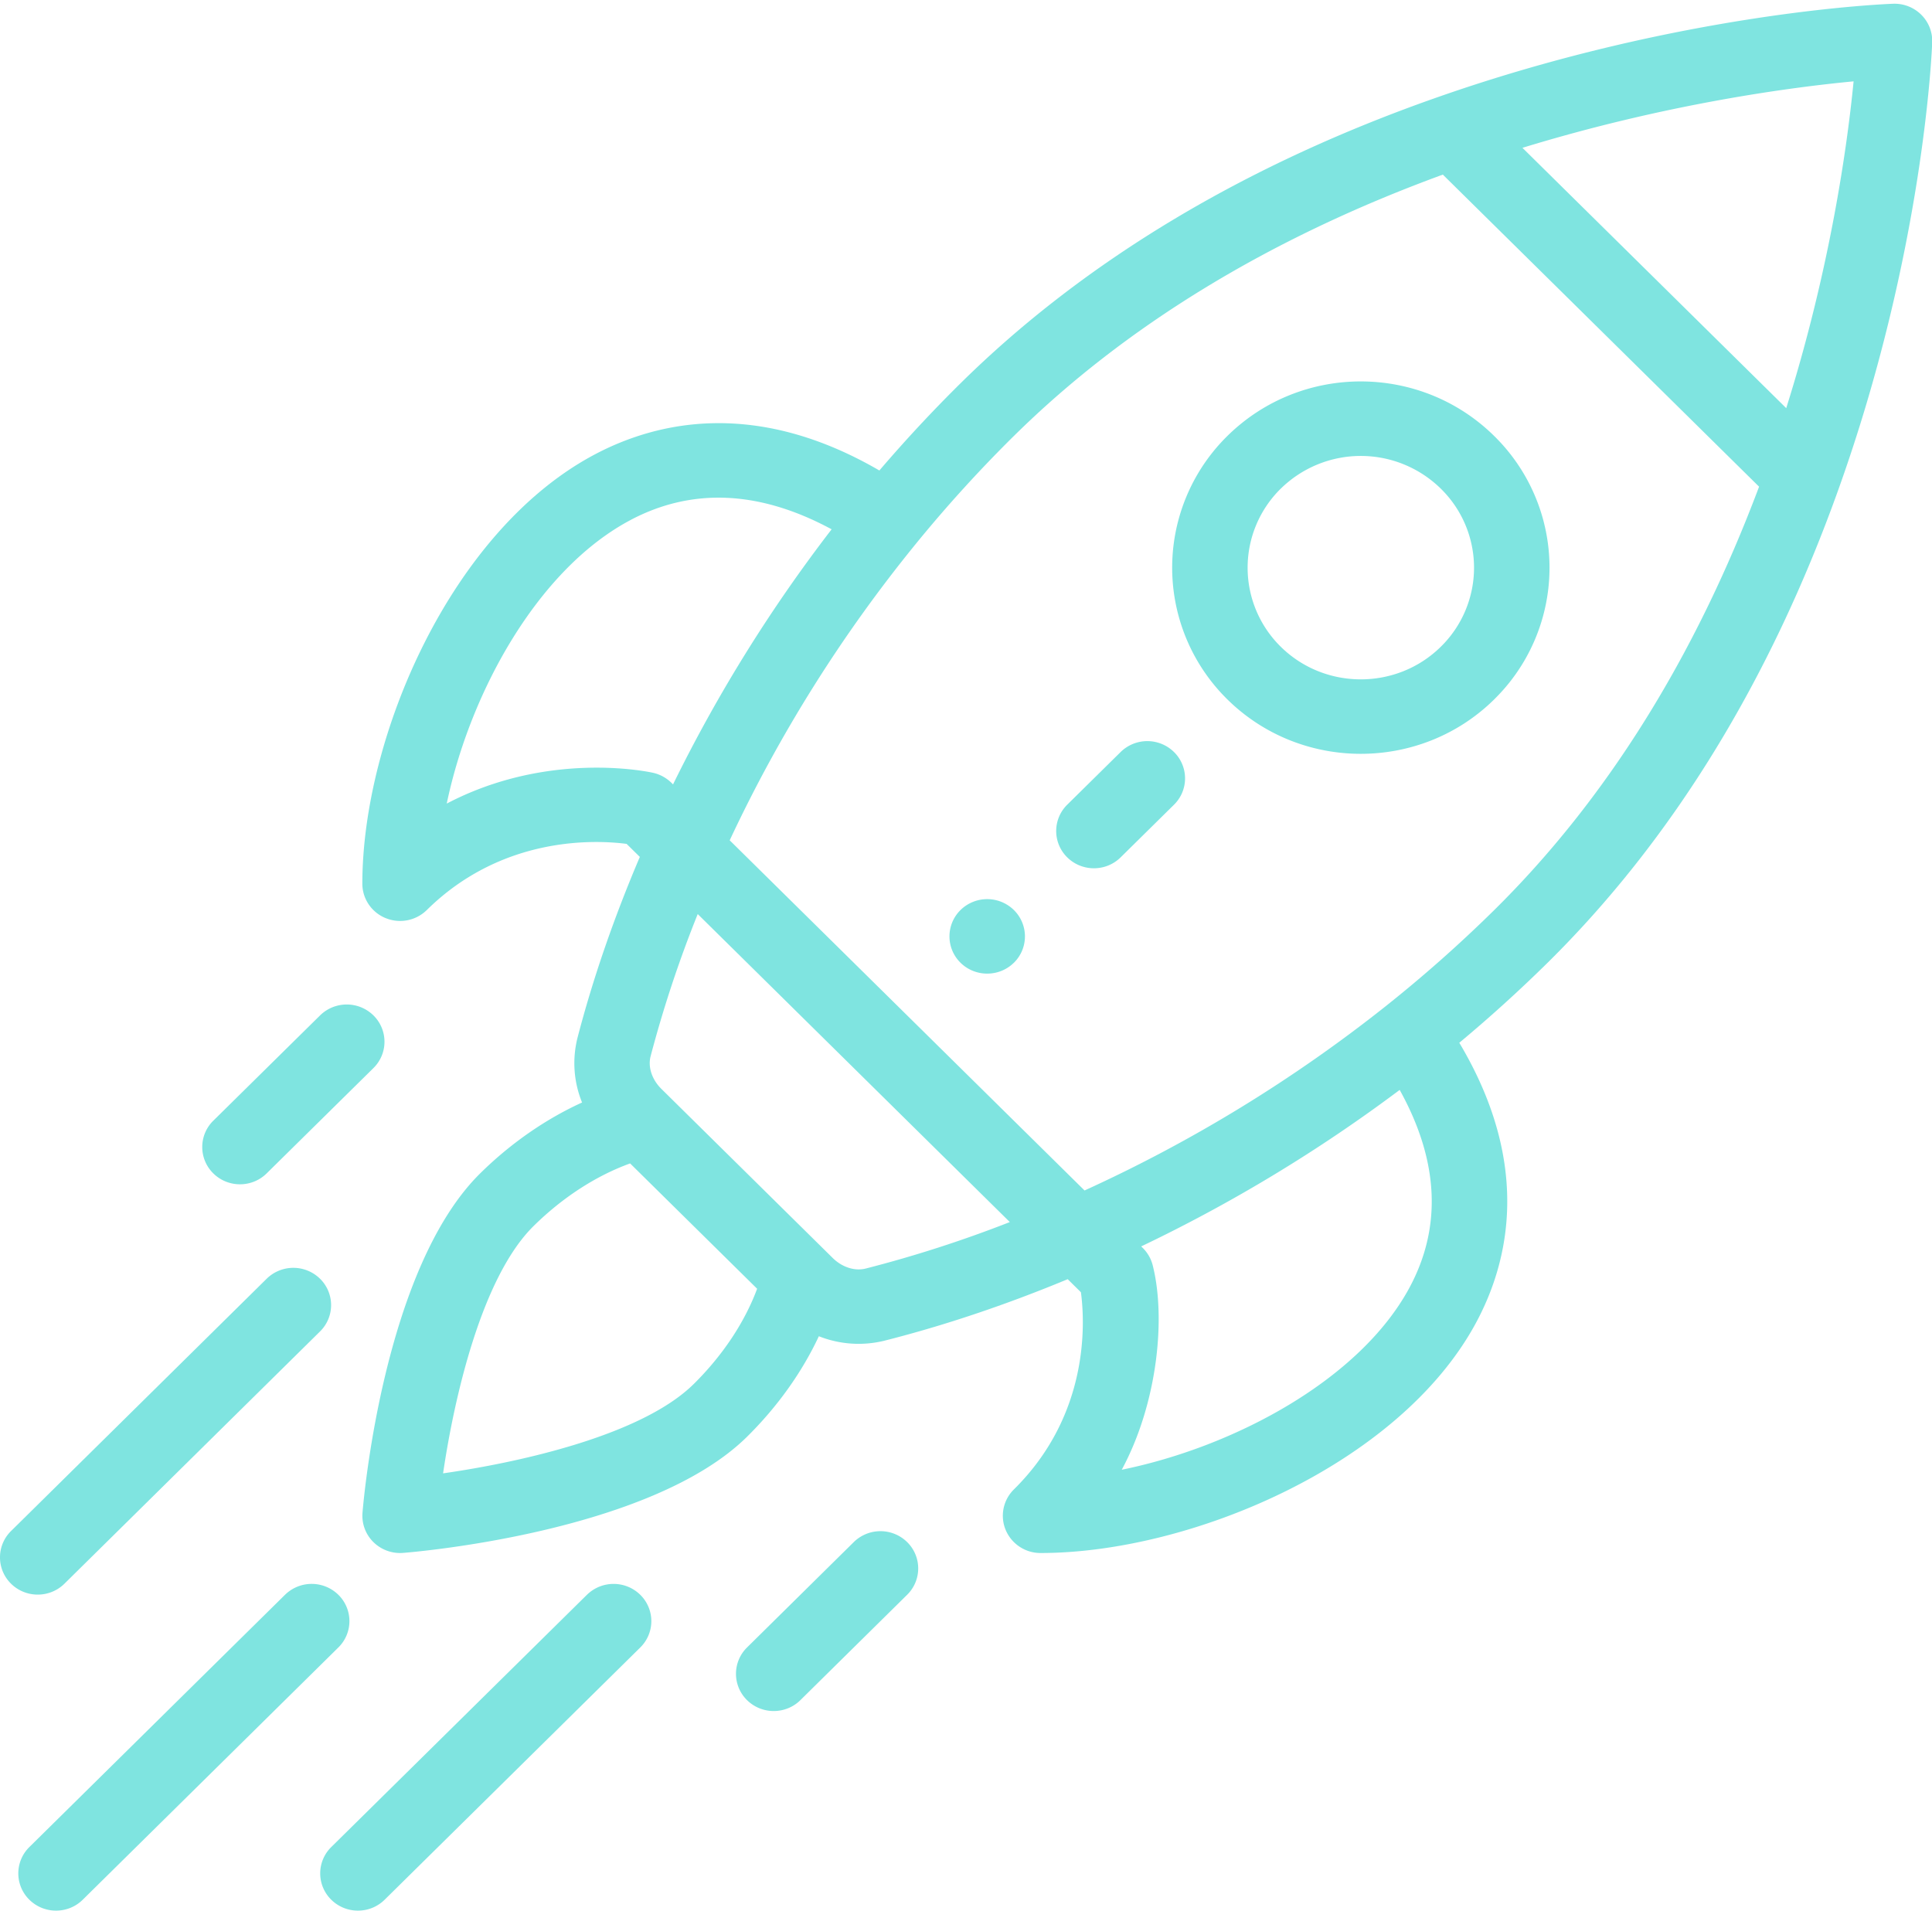 <svg xmlns="http://www.w3.org/2000/svg" width="91" height="90" viewBox="0 0 91 90">
    <g fill="#7FE4E0" fill-rule="evenodd">
        <path d="M47.756 45.35a1.74 1.74 0 0 0 0-2.482 1.794 1.794 0 0 0-2.515 0 1.74 1.74 0 0 0 0 2.481c.695.684 1.82.684 2.515 0M60.324 23.02a5.38 5.38 0 0 1 7.542 0 5.212 5.212 0 0 1 0 7.443c-2.079 2.051-5.462 2.051-7.542 0a5.222 5.222 0 0 1 0-7.444zm10.055 9.924a8.687 8.687 0 0 0 0-12.406c-3.473-3.427-9.096-3.428-12.57 0a8.703 8.703 0 0 0 .001 12.406c3.466 3.419 9.104 3.42 12.57 0z"/>
        <path d="M29.705 24.492c2.908-1.535 6.086-1.385 9.466.441a70.778 70.778 0 0 0-7.469 12.015c-.026-.016-.346-.413-.94-.545-.245-.055-4.948-1.053-9.72 1.45 1.104-5.274 4.311-11.062 8.663-13.36zm18.05-3.955c5.266-5.198 12.062-9.334 20.205-12.312l14.895 14.7c-3.017 8.038-7.208 14.746-12.474 19.943a64.242 64.242 0 0 1-5.127 4.54 68.448 68.448 0 0 1-14.17 8.669L34.37 39.583a67.255 67.255 0 0 1 8.784-13.986 63.957 63.957 0 0 1 4.6-5.06zm36.379-1.311L71.709 6.963c6.77-2.075 12.658-2.852 15.598-3.131-.283 2.901-1.07 8.713-3.173 15.394zM66.373 60.682c-2.329 4.295-8.193 7.46-13.537 8.55 1.704-3.164 2.08-7.192 1.457-9.635-.144-.567-.52-.853-.54-.886a72.074 72.074 0 0 0 12.174-7.371c1.85 3.336 2.002 6.473.446 9.342zm-25.598-.927c-.514.13-1.11-.061-1.553-.498L31.15 51.29c-.443-.438-.637-1.026-.506-1.533a56.441 56.441 0 0 1 2.22-6.7l14.7 14.508a58.222 58.222 0 0 1-6.789 2.19zm-8.104 5.443c-2.444 2.412-8.177 3.685-11.801 4.204.526-3.577 1.816-9.235 4.26-11.647 1.368-1.351 2.955-2.376 4.55-2.952l5.982 5.903c-.584 1.575-1.622 3.141-2.99 4.492zM18.165 43.247a1.794 1.794 0 0 0 1.938-.38c3.57-3.523 7.973-3.303 9.411-3.116l.623.614c-1.225 2.877-2.212 5.738-2.936 8.52a4.905 4.905 0 0 0 .215 3.048c-1.711.779-3.363 1.922-4.8 3.34-4.576 4.517-5.505 15.523-5.542 15.989-.041.512.147 1.016.515 1.379a1.79 1.79 0 0 0 1.396.508c.473-.037 11.625-.954 16.2-5.47 1.437-1.418 2.595-3.048 3.384-4.736a5.082 5.082 0 0 0 3.09.21c2.818-.714 5.716-1.687 8.632-2.897l.622.615c.19 1.42.412 5.765-3.157 9.288a1.738 1.738 0 0 0-.386 1.912 1.777 1.777 0 0 0 1.643 1.083c7.035 0 16.871-4.135 20.494-10.816 1.573-2.901 2.644-7.491-.772-13.219a67.345 67.345 0 0 0 4.16-3.77c5.869-5.793 10.476-13.291 13.695-22.287 4.02-11.228 4.405-20.673 4.42-21.07A1.742 1.742 0 0 0 90.49.69a1.784 1.784 0 0 0-1.32-.513c-.402.015-9.972.394-21.347 4.363-9.116 3.176-16.714 7.724-22.583 13.517a67.097 67.097 0 0 0-3.82 4.105c-5.803-3.372-10.453-2.315-13.393-.762-6.77 3.575-10.96 13.283-10.96 20.227.001.71.434 1.35 1.098 1.621z"/>
        <path d="M37.7 80.084l5.028-4.963a1.738 1.738 0 0 0 0-2.481 1.794 1.794 0 0 0-2.515 0l-5.027 4.964a1.738 1.738 0 0 0 0 2.48c.695.685 1.82.685 2.515 0M12.56 55.272l5.029-4.961a1.738 1.738 0 0 0 0-2.481 1.794 1.794 0 0 0-2.513 0l-5.029 4.96a1.738 1.738 0 0 0 0 2.482c.693.685 1.819.686 2.513 0M27.645 75.122L15.603 87.005a1.738 1.738 0 0 0 0 2.481c.694.685 1.82.685 2.514 0l12.041-11.882a1.738 1.738 0 0 0 0-2.481 1.794 1.794 0 0 0-2.513 0M13.424 75.122L1.383 87.005a1.738 1.738 0 0 0 0 2.481c.694.685 1.82.685 2.514 0l12.04-11.882a1.738 1.738 0 0 0 .001-2.481 1.794 1.794 0 0 0-2.514 0M3.035 74.6l12.04-11.884a1.738 1.738 0 0 0-.001-2.481 1.794 1.794 0 0 0-2.514 0L.52 72.119a1.738 1.738 0 0 0 0 2.481c.695.685 1.82.685 2.515 0M52.783 40.386l2.514-2.48a1.739 1.739 0 0 0 0-2.482 1.794 1.794 0 0 0-2.514 0l-2.514 2.48a1.739 1.739 0 0 0 0 2.482c.695.685 1.82.685 2.514 0"/>
    </g>
</svg>
